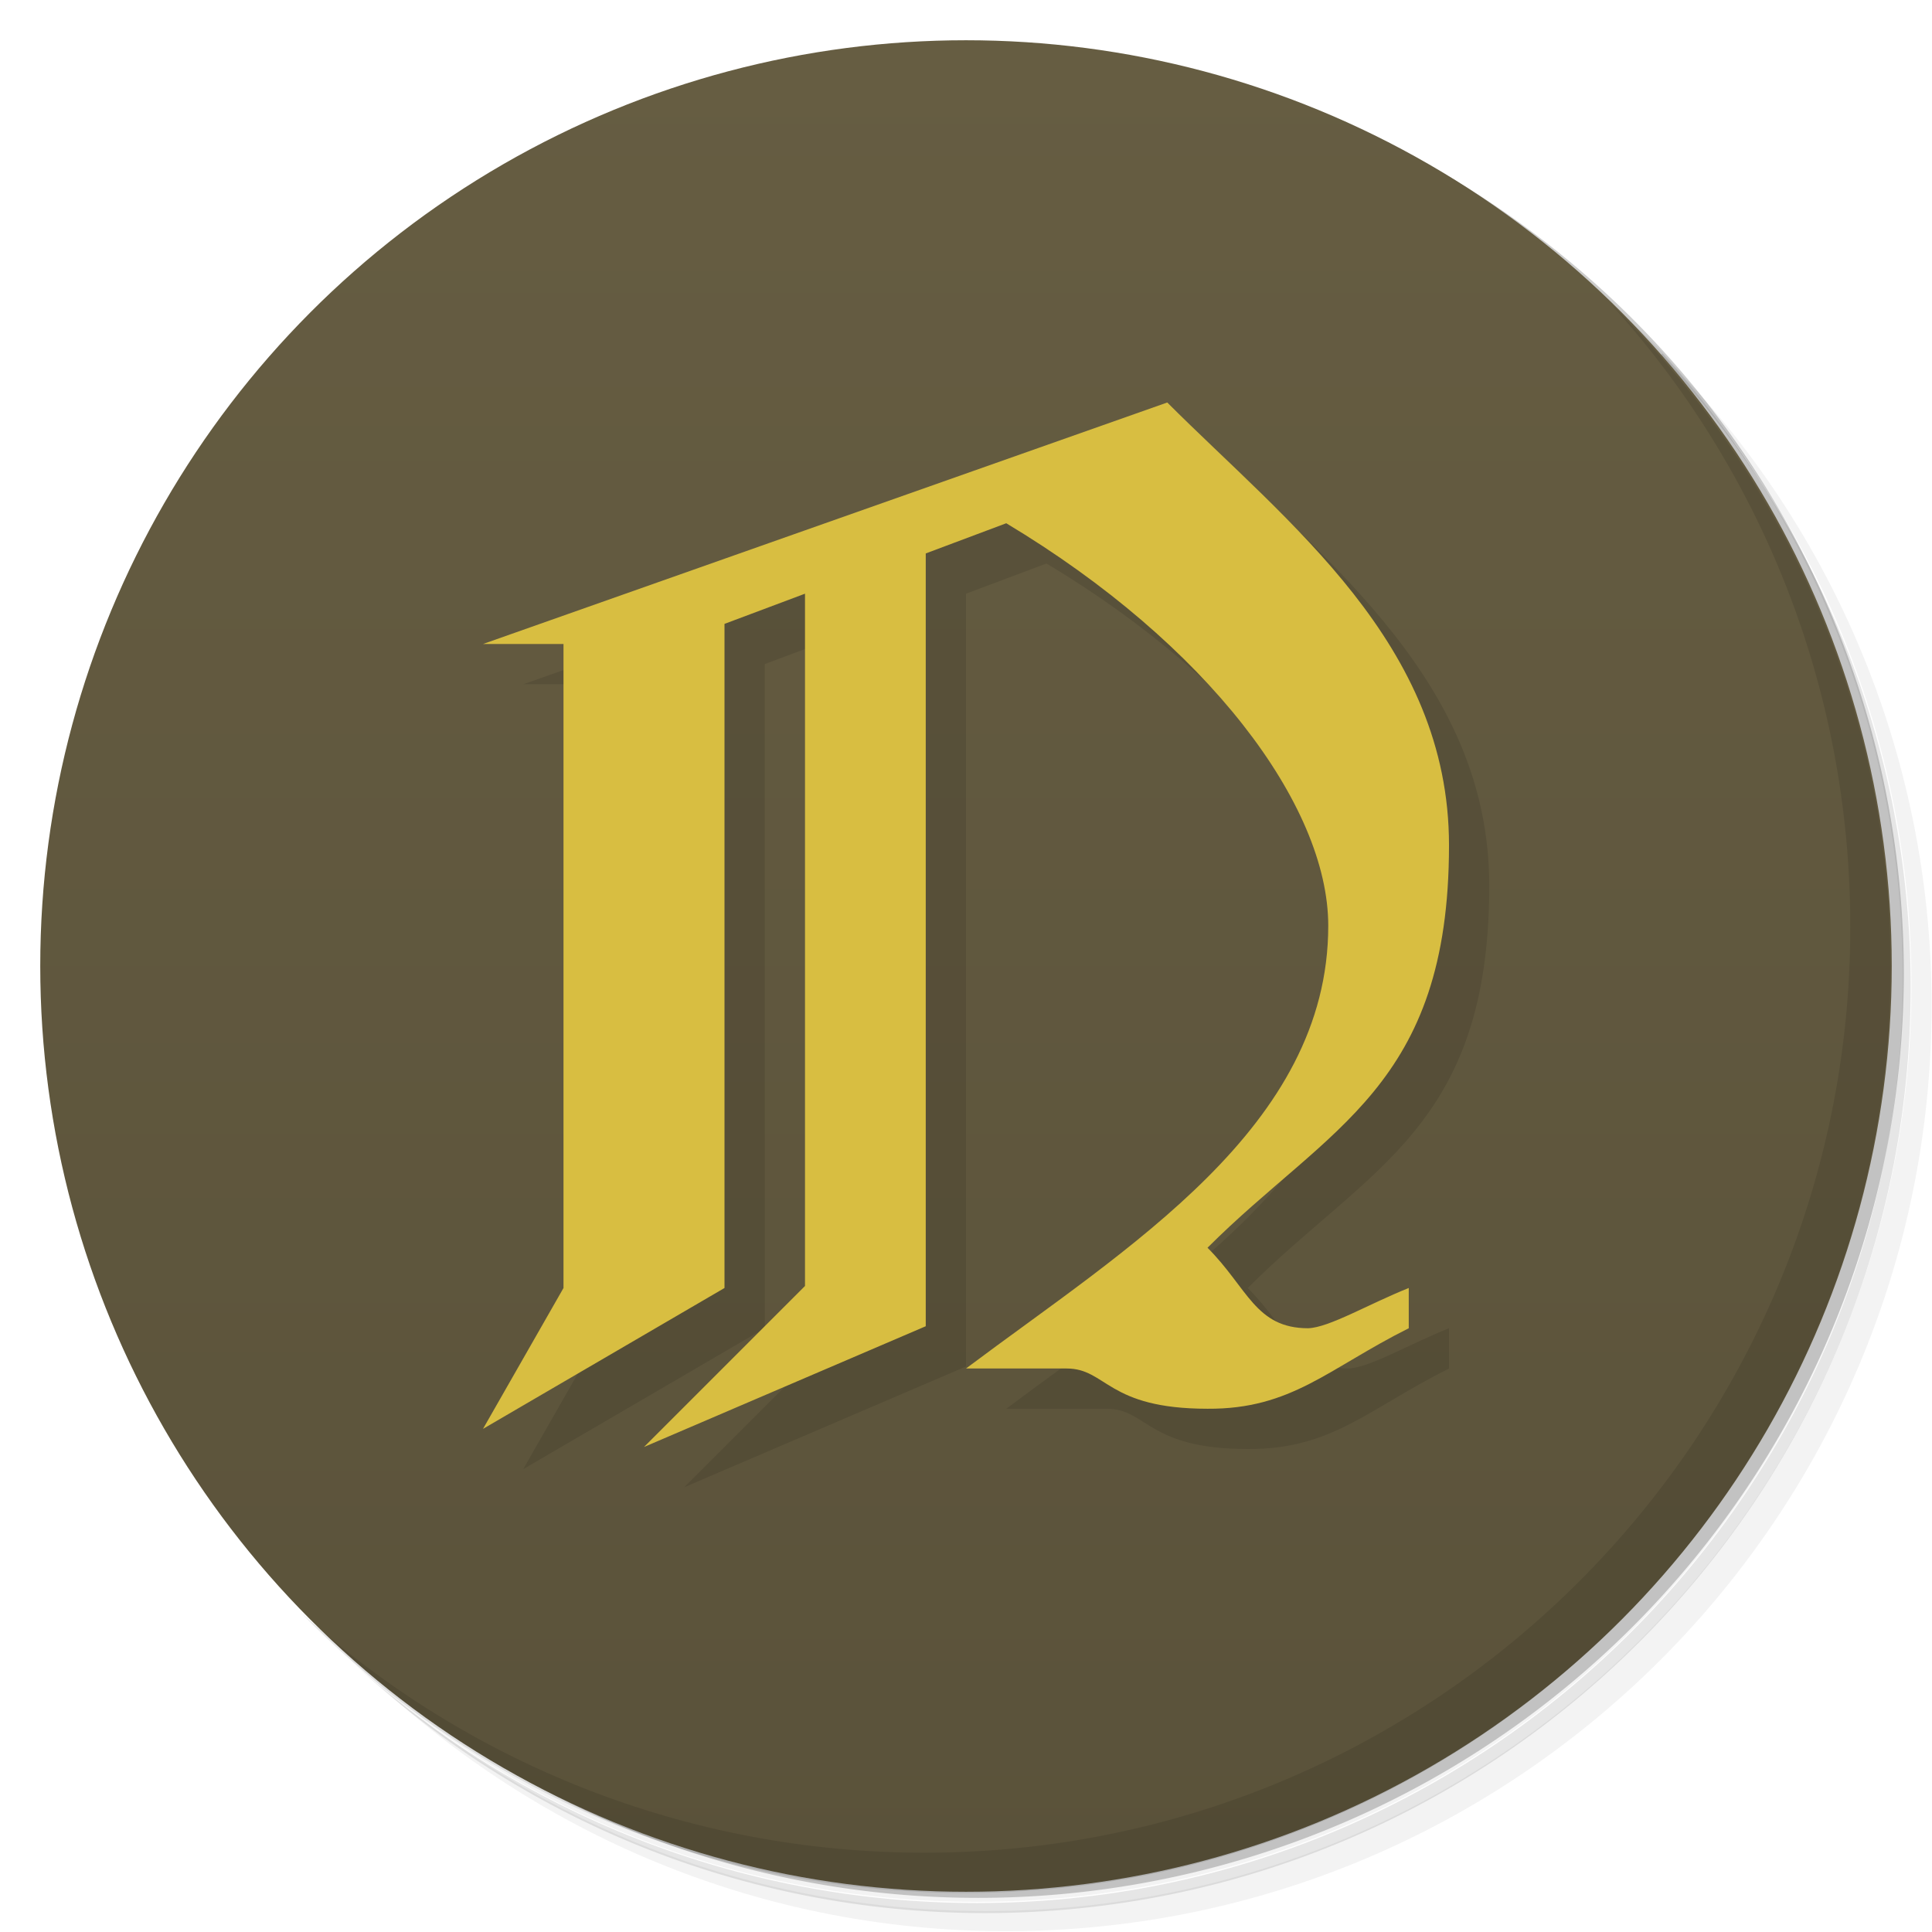 <svg version="1.1" viewBox="0 0 48 48" xmlns="http://www.w3.org/2000/svg">
 <defs>
  <linearGradient id="bg" x2="0" y1="1" y2="47" gradientUnits="userSpaceOnUse">
   <stop style="stop-color:#665d42" offset="0"/>
   <stop style="stop-color:#5a523a" offset="1"/>
  </linearGradient>
 </defs>
 <path d="m36.3 5c5.86 4.06 9.69 10.8 9.69 18.5 0 12.4-10.1 22.5-22.5 22.5-7.67 0-14.4-3.83-18.5-9.69 1.04 1.82 2.31 3.5 3.78 4.97 4.08 3.71 9.51 5.97 15.5 5.97 12.7 0 23-10.3 23-23 0-5.95-2.26-11.4-5.97-15.5-1.47-1.48-3.15-2.74-4.97-3.78zm4.97 3.78c3.85 4.11 6.22 9.64 6.22 15.7 0 12.7-10.3 23-23 23-6.08 0-11.6-2.36-15.7-6.22 4.16 4.14 9.88 6.72 16.2 6.72 12.7 0 23-10.3 23-23 0-6.34-2.58-12.1-6.72-16.2z" style="opacity:.05"/>
 <path d="m41.3 8.78c3.71 4.08 5.97 9.51 5.97 15.5 0 12.7-10.3 23-23 23-5.95 0-11.4-2.26-15.5-5.97 4.11 3.85 9.64 6.22 15.7 6.22 12.7 0 23-10.3 23-23 0-6.08-2.36-11.6-6.22-15.7z" style="opacity:.1"/>
 <path d="m31.2 2.38c8.62 3.15 14.8 11.4 14.8 21.1 0 12.4-10.1 22.5-22.5 22.5-9.71 0-18-6.14-21.1-14.8a23 23 0 0044.9-7 23 23 0 00-16-21.9z" style="opacity:.2"/>
 <circle cx="24" cy="24" r="23" style="fill:url(#bg)"/>
 <path d="m40 7.53c3.71 4.08 5.97 9.51 5.97 15.5 0 12.7-10.3 23-23 23-5.95 0-11.4-2.26-15.5-5.97 4.18 4.29 10 6.97 16.5 6.97 12.7 0 23-10.3 23-23 0-6.46-2.68-12.3-6.97-16.5z" style="opacity:.1"/>
 <path d="m30 11-17 6h2v16l-2 3.5 6-3.5v-16.5l2-.75v17.2l-4 4 7-3v-19.2l2-.75c5 3 8 7 8 10 0 5-5 8-9 11h2.5c1 0 1 1 3.5 1 2.09.014 3-1 5-2v-1c-1 .4-1.98.984-2.5 1-1.31 0-1.5-1-2.5-2 3-3 6-4 6-10 0-5-4-8-7-11z" style="opacity:.1"/>
 <path d="m29 10-17 6h2v16l-2 3.5 6-3.5v-16.5l2-.75v17.2l-4 4 7-3v-19.2l2-.75c5 3 8 7 8 10 0 5-5 8-9 11h2.5c1 0 1 1 3.5 1 2.09.014 3-1 5-2v-1c-1 .4-1.98.984-2.5 1-1.31 0-1.5-1-2.5-2 3-3 6-4 6-10 0-5-4-8-7-11z" style="fill:#d8be41"/>
</svg>
